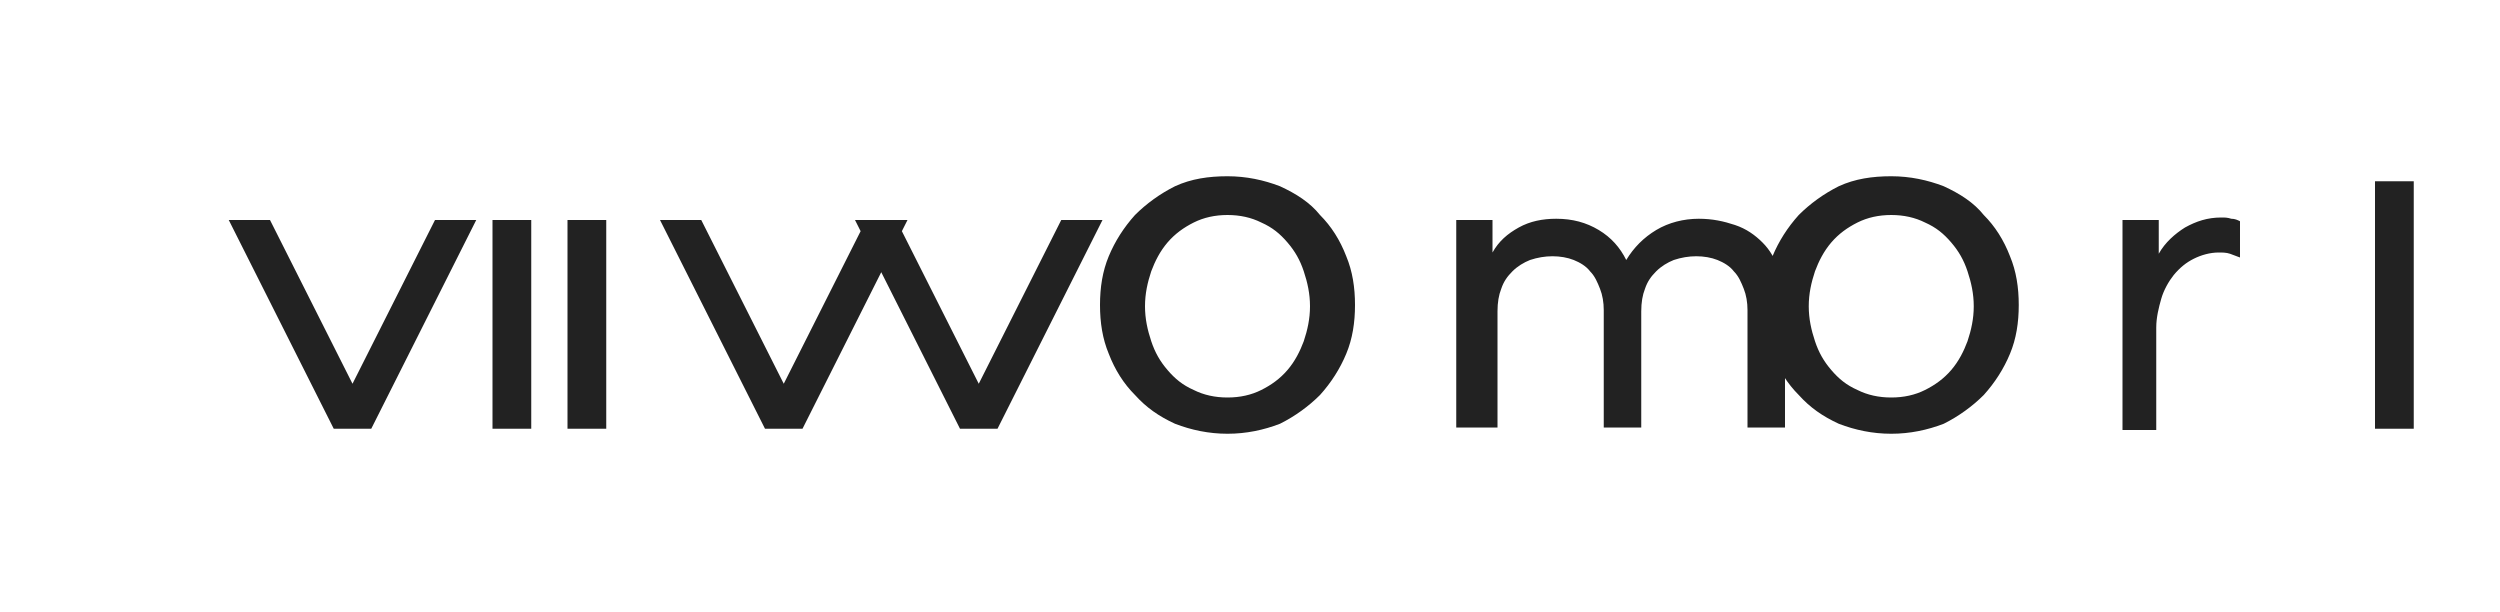 <?xml version="1.0" encoding="UTF-8"?>
<svg width="200" height="49" viewBox="0 0 200 49" xmlns="http://www.w3.org/2000/svg">
  <path d="M38.1,17.6l-8.4,16.7h-3l-8.4-16.7h3.3l6.6,13.1l6.6-13.1H38.1z M39.4,34.3V17.6h3.1v16.7H39.4z M45.4,34.3V17.6h3.1v16.7
  H45.4z M61.2,34.3l-8.4-16.7h3.3l6.6,13.1l6.6-13.1h3.3l-8.4,16.7H61.2z M76.8,34.3l-8.4-16.7h3.3l6.6,13.1l6.6-13.1h3.3l-8.4,16.7
  H76.8z M98.2,34.7c-1.5,0-2.9-0.3-4.2-0.8c-1.3-0.6-2.3-1.3-3.2-2.3c-0.9-0.9-1.6-2-2.1-3.3c-0.5-1.2-0.7-2.5-0.7-3.9
  c0-1.4,0.2-2.7,0.7-3.9c0.5-1.2,1.2-2.3,2.1-3.3c0.9-0.9,2-1.7,3.2-2.3c1.3-0.6,2.7-0.8,4.2-0.8c1.5,0,2.9,0.3,4.2,0.8
  c1.3,0.6,2.4,1.3,3.2,2.3c0.9,0.9,1.6,2,2.1,3.3c0.5,1.2,0.7,2.5,0.7,3.9c0,1.4-0.2,2.7-0.7,3.9c-0.5,1.2-1.2,2.3-2.1,3.3
  c-0.9,0.9-2,1.7-3.2,2.3C101.1,34.4,99.7,34.7,98.2,34.7z M98.2,31.8c1,0,1.9-0.2,2.7-0.6c0.8-0.4,1.5-0.9,2.1-1.6
  c0.6-0.7,1-1.5,1.3-2.3c0.3-0.9,0.5-1.8,0.5-2.8c0-1-0.2-1.9-0.5-2.8c-0.3-0.9-0.7-1.6-1.3-2.3c-0.6-0.7-1.2-1.2-2.1-1.6
  c-0.8-0.4-1.7-0.6-2.7-0.6c-1,0-1.9,0.2-2.7,0.6c-0.8,0.4-1.5,0.9-2.1,1.6c-0.6,0.7-1,1.5-1.3,2.3c-0.3,0.9-0.5,1.8-0.5,2.8
  c0,1,0.2,1.9,0.5,2.8c0.3,0.9,0.7,1.6,1.3,2.3c0.6,0.7,1.2,1.2,2.1,1.6C96.3,31.6,97.2,31.8,98.2,31.8z M116.5,34.3V17.6h2.9v2.6
  c0.5-0.9,1.2-1.5,2.1-2c0.9-0.5,1.9-0.7,3-0.7c1.3,0,2.4,0.3,3.4,0.9c1,0.6,1.7,1.4,2.2,2.4c0.6-1,1.4-1.8,2.4-2.4
  c1-0.6,2.2-0.9,3.4-0.9c1.1,0,2,0.2,2.9,0.5c0.9,0.3,1.6,0.8,2.2,1.4c0.6,0.6,1,1.3,1.3,2.2c0.3,0.8,0.5,1.8,0.5,2.8v9.8h-3v-9.4
  c0-0.6-0.1-1.2-0.3-1.7c-0.2-0.5-0.4-1-0.8-1.4c-0.3-0.4-0.8-0.7-1.3-0.9c-0.5-0.2-1.1-0.3-1.7-0.3c-0.6,0-1.2,0.1-1.8,0.3
  c-0.5,0.2-1,0.5-1.4,0.9c-0.4,0.4-0.7,0.8-0.9,1.4c-0.2,0.5-0.3,1.1-0.3,1.8v9.3h-3v-9.4c0-0.6-0.1-1.2-0.3-1.7s-0.4-1-0.8-1.4
  c-0.3-0.4-0.8-0.7-1.3-0.9c-0.5-0.2-1.1-0.3-1.7-0.3c-0.6,0-1.2,0.1-1.8,0.3c-0.5,0.2-1,0.5-1.4,0.9c-0.4,0.4-0.7,0.8-0.9,1.4
  c-0.2,0.5-0.3,1.1-0.3,1.8v9.3H116.5z M151.3,34.7c-1.5,0-2.9-0.3-4.2-0.8c-1.3-0.6-2.3-1.3-3.2-2.3c-0.9-0.9-1.6-2-2.1-3.3
  c-0.5-1.2-0.7-2.5-0.7-3.9c0-1.4,0.2-2.7,0.7-3.9c0.5-1.2,1.2-2.3,2.1-3.3c0.9-0.9,2-1.7,3.2-2.3c1.3-0.6,2.7-0.8,4.2-0.8
  c1.5,0,2.9,0.3,4.2,0.8c1.3,0.6,2.4,1.3,3.2,2.3c0.9,0.9,1.6,2,2.1,3.3c0.5,1.2,0.7,2.5,0.7,3.9c0,1.4-0.2,2.7-0.7,3.9
  c-0.5,1.2-1.2,2.3-2.1,3.3c-0.9,0.9-2,1.7-3.2,2.3C154.2,34.4,152.8,34.7,151.3,34.7z M151.3,31.8c1,0,1.9-0.2,2.7-0.6
  c0.8-0.4,1.5-0.9,2.1-1.6c0.6-0.7,1-1.5,1.3-2.3c0.3-0.9,0.5-1.8,0.5-2.8c0-1-0.2-1.9-0.5-2.8c-0.3-0.9-0.7-1.6-1.3-2.3
  c-0.6-0.7-1.2-1.2-2.1-1.6c-0.8-0.4-1.7-0.6-2.7-0.6c-1,0-1.9,0.2-2.7,0.6c-0.8,0.4-1.5,0.9-2.1,1.6c-0.6,0.7-1,1.5-1.3,2.3
  c-0.3,0.9-0.5,1.8-0.5,2.8c0,1,0.2,1.9,0.5,2.8c0.3,0.9,0.7,1.6,1.3,2.3c0.6,0.7,1.2,1.2,2.1,1.6C149.4,31.6,150.3,31.8,151.3,31.8z
   M169.8,34.3V17.6h2.9v2.7c0.5-0.9,1.3-1.6,2.1-2.1c0.9-0.5,1.8-0.8,2.9-0.8c0.3,0,0.5,0,0.8,0.1c0.3,0,0.5,0.1,0.7,0.2v2.9
  c-0.3-0.1-0.5-0.2-0.8-0.3c-0.3-0.1-0.6-0.1-0.9-0.1c-0.7,0-1.4,0.2-2,0.5c-0.6,0.3-1.1,0.7-1.6,1.3c-0.4,0.5-0.8,1.2-1,1.9
  c-0.2,0.7-0.4,1.5-0.4,2.3v8.2H169.8z M190,14.5h3.1v3.2H190V14.5z M190,34.3V17.6h3.1v16.7H190z" fill="#222222"/>
</svg>
